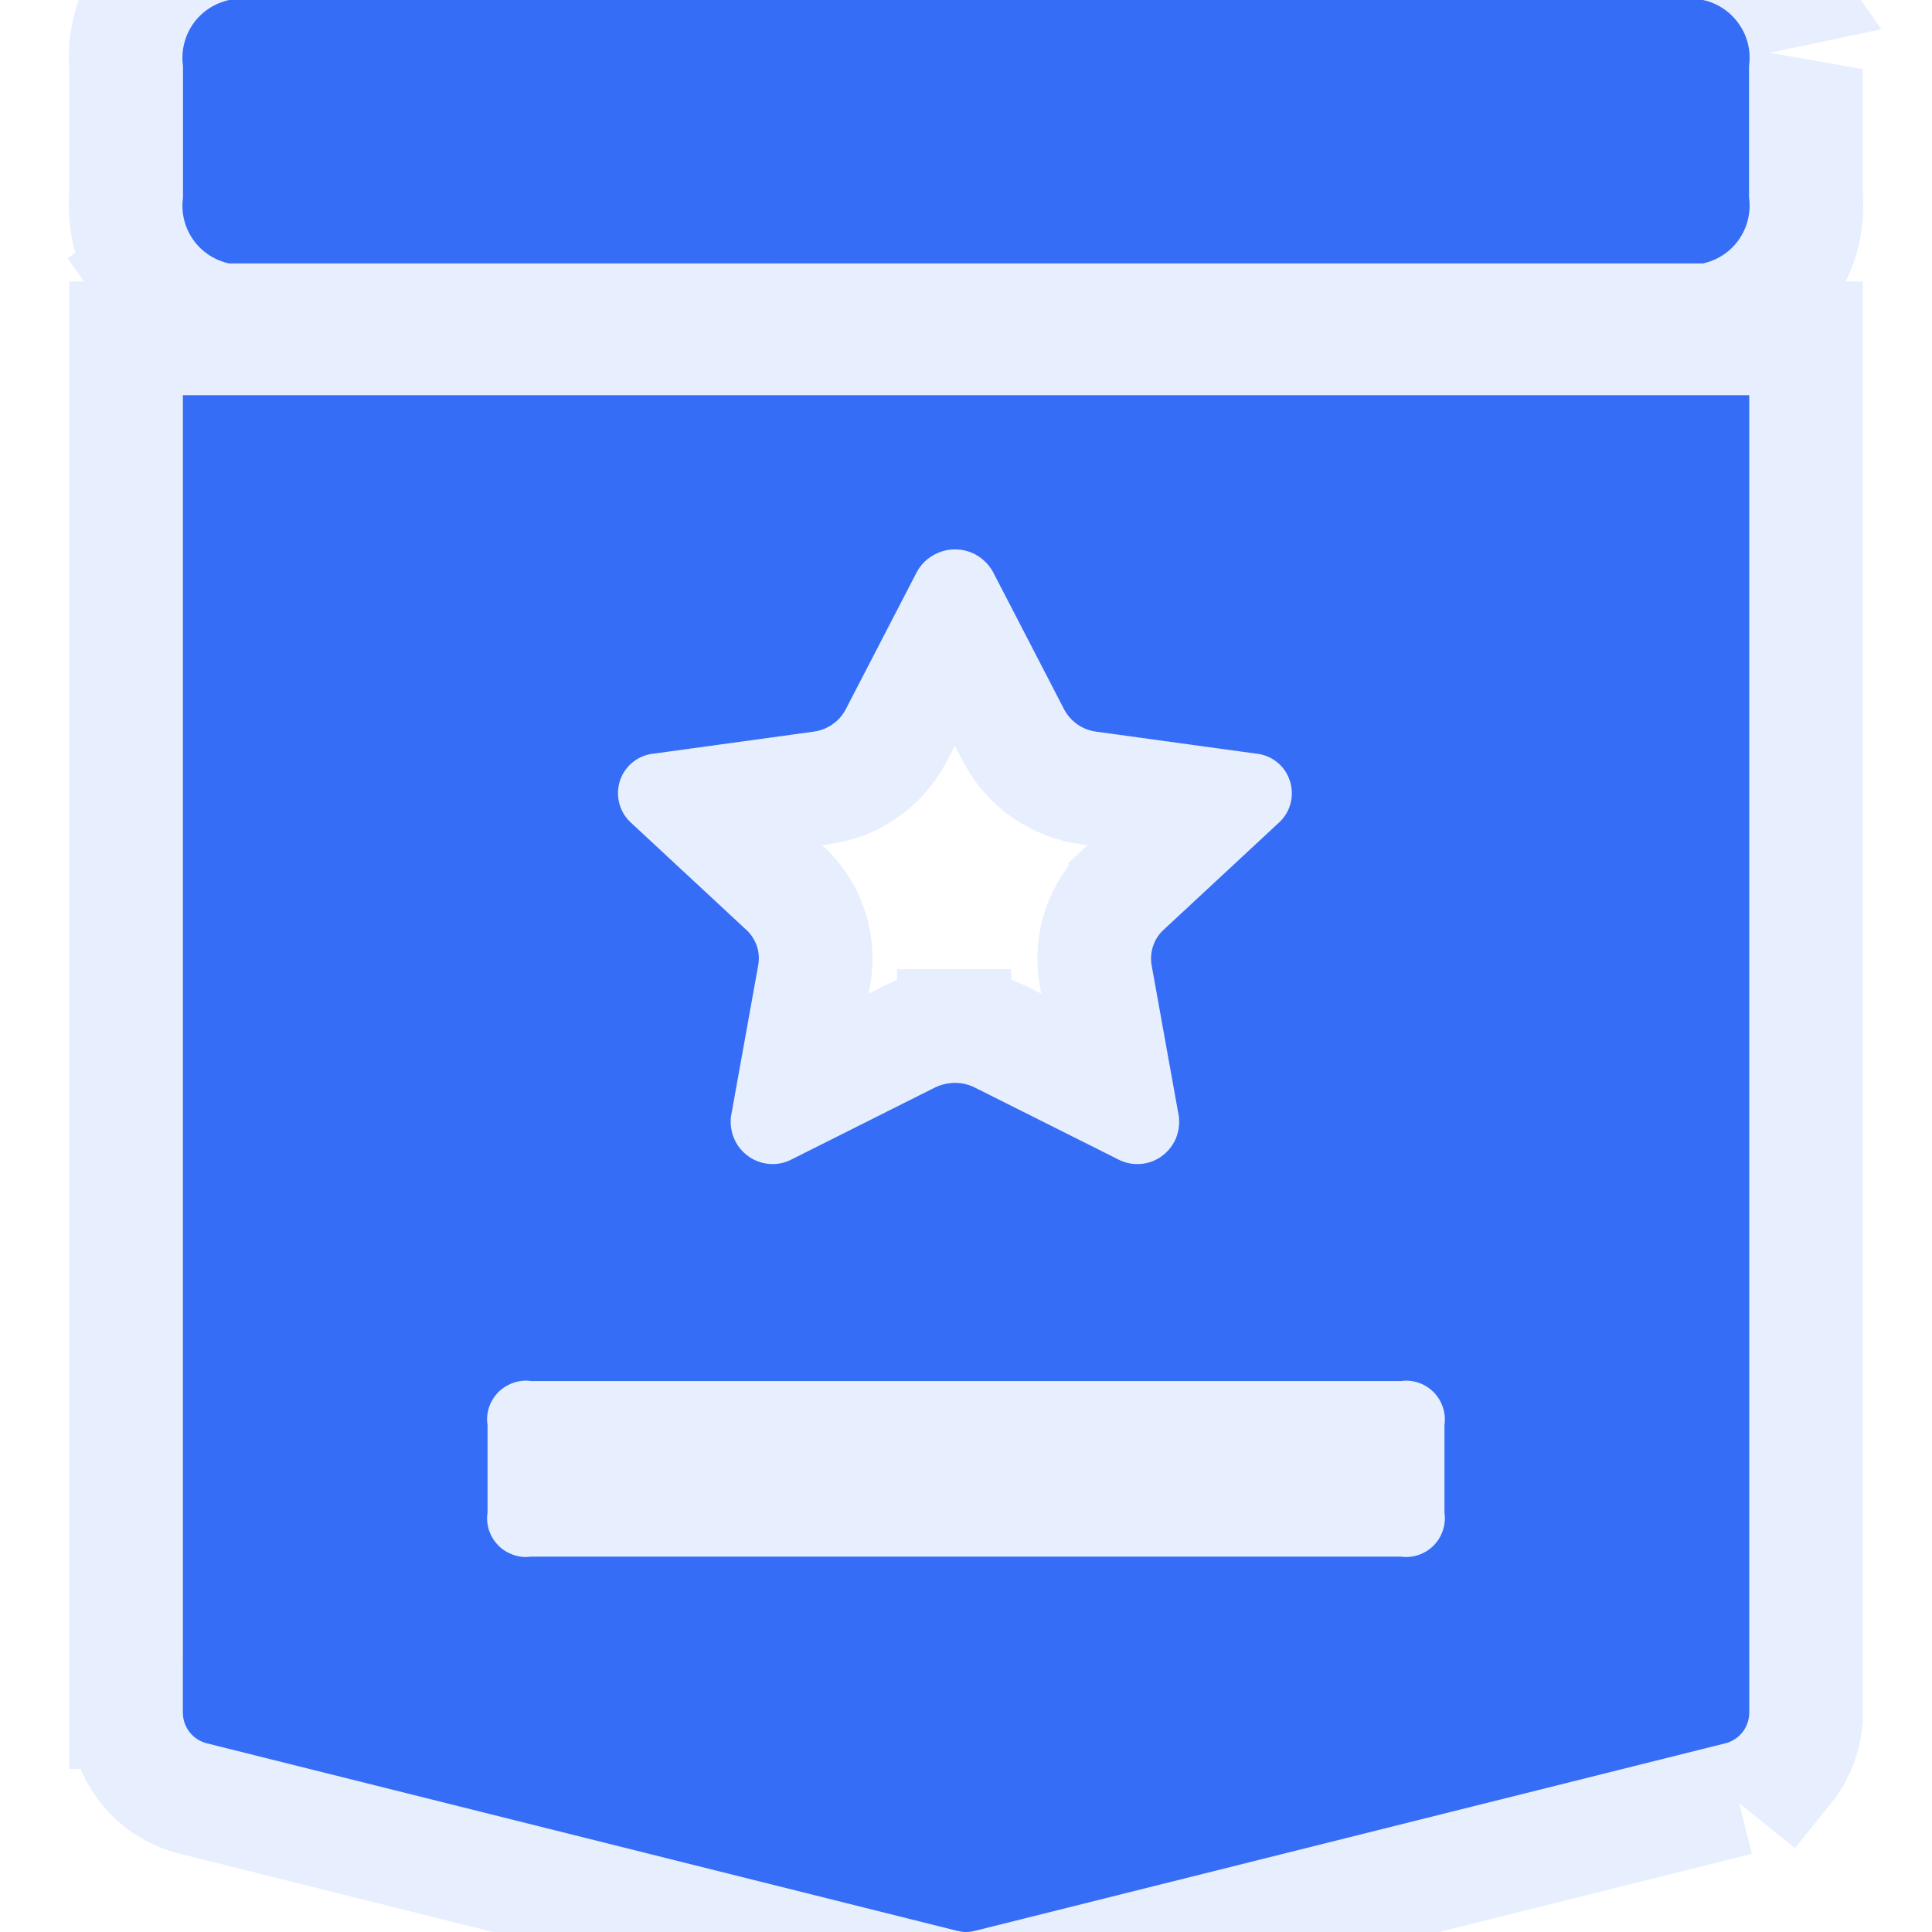 <svg width="17" height="17" viewBox="0 0 17 17" fill="none" xmlns="http://www.w3.org/2000/svg">
<g id="&#229;&#155;&#173;&#229;&#140;&#186;&#230;&#148;&#191;&#231;&#173;&#150; 1" clip-path="url(#clip0_632_2934)">
<g id="Vector">
<path d="M8.427 16.991L1.825 15.341C1.764 15.327 1.71 15.293 1.671 15.245C1.632 15.196 1.61 15.136 1.609 15.074V3.477H15.392V15.074C15.391 15.136 15.369 15.196 15.33 15.245C15.291 15.293 15.237 15.327 15.176 15.341L8.574 16.991C8.55 16.997 8.525 17 8.5 17C8.476 17 8.451 16.997 8.427 16.991ZM4.29 12.538V13.311C4.282 13.363 4.287 13.416 4.303 13.466C4.32 13.516 4.348 13.561 4.385 13.599C4.421 13.636 4.467 13.664 4.516 13.681C4.566 13.699 4.619 13.704 4.671 13.697H12.328C12.38 13.704 12.433 13.699 12.483 13.682C12.533 13.665 12.578 13.636 12.615 13.599C12.652 13.561 12.68 13.516 12.696 13.466C12.713 13.416 12.717 13.363 12.71 13.311V12.538C12.717 12.486 12.713 12.433 12.696 12.383C12.68 12.333 12.652 12.288 12.615 12.25C12.578 12.213 12.533 12.184 12.483 12.167C12.433 12.15 12.38 12.145 12.328 12.152H4.671C4.619 12.145 4.566 12.15 4.516 12.168C4.467 12.185 4.422 12.213 4.385 12.25C4.348 12.288 4.32 12.333 4.303 12.383C4.287 12.433 4.282 12.486 4.29 12.538ZM8.577 9.569L9.834 10.199C9.887 10.228 9.947 10.243 10.008 10.243C10.082 10.243 10.155 10.221 10.216 10.178C10.272 10.139 10.316 10.086 10.344 10.024C10.371 9.961 10.381 9.893 10.373 9.825L10.133 8.492C10.123 8.435 10.128 8.377 10.147 8.322C10.165 8.268 10.197 8.219 10.24 8.18L11.256 7.236C11.306 7.19 11.341 7.13 11.357 7.064C11.373 6.999 11.37 6.93 11.348 6.866C11.327 6.802 11.287 6.745 11.234 6.704C11.181 6.662 11.117 6.637 11.05 6.631L9.645 6.438C9.587 6.43 9.53 6.409 9.482 6.375C9.433 6.341 9.393 6.297 9.365 6.245L8.737 5.032C8.704 4.972 8.655 4.922 8.597 4.887C8.538 4.852 8.471 4.834 8.402 4.834C8.334 4.834 8.267 4.853 8.208 4.888C8.149 4.922 8.101 4.972 8.068 5.032L7.44 6.245C7.412 6.297 7.372 6.342 7.323 6.375C7.274 6.409 7.218 6.43 7.159 6.438L5.755 6.631C5.688 6.637 5.624 6.662 5.571 6.704C5.518 6.746 5.478 6.802 5.456 6.866C5.435 6.93 5.432 6.999 5.448 7.064C5.464 7.13 5.499 7.19 5.549 7.236L6.565 8.18C6.608 8.219 6.64 8.268 6.659 8.322C6.678 8.377 6.682 8.435 6.672 8.492L6.432 9.825C6.424 9.893 6.434 9.961 6.462 10.024C6.489 10.086 6.534 10.139 6.59 10.178C6.651 10.22 6.724 10.243 6.798 10.243C6.859 10.243 6.918 10.228 6.971 10.199L8.227 9.569C8.281 9.543 8.341 9.529 8.401 9.528C8.462 9.528 8.523 9.542 8.577 9.569ZM2.016 2.318C1.888 2.291 1.774 2.216 1.699 2.108C1.624 2.001 1.592 1.869 1.61 1.739V0.58C1.592 0.45 1.624 0.318 1.699 0.21C1.774 0.103 1.887 0.028 2.016 0L14.985 0C15.114 0.028 15.226 0.103 15.301 0.211C15.377 0.318 15.408 0.45 15.39 0.58V1.739C15.408 1.869 15.376 2 15.301 2.108C15.226 2.215 15.113 2.29 14.985 2.318H2.016Z" fill="#356DF6"/>
<path d="M1.109 15.074H1.109V3.477V2.977H1.609H15.392H15.892V3.477V15.074V15.081H15.892C15.889 15.255 15.829 15.423 15.719 15.559C15.719 15.559 15.719 15.559 15.719 15.559L15.33 15.245C15.291 15.293 15.237 15.327 15.176 15.341L1.109 15.074ZM1.109 15.074L1.109 15.081M1.109 15.074L1.109 15.081M1.109 15.081C1.112 15.255 1.172 15.423 1.282 15.559M1.109 15.081L1.282 15.559M8.398 9.028C8.262 9.029 8.127 9.061 8.005 9.121L8.003 9.122L6.974 9.638L7.164 8.581L7.164 8.581L7.165 8.577C7.189 8.437 7.178 8.294 7.132 8.16C7.086 8.027 7.008 7.907 6.904 7.812L6.121 7.085L7.226 6.933C7.362 6.915 7.493 6.865 7.606 6.787C7.721 6.708 7.815 6.603 7.88 6.481L7.88 6.481L7.884 6.475L8.402 5.474L8.921 6.475L8.921 6.475L8.924 6.482C8.99 6.604 9.084 6.708 9.198 6.787C9.312 6.865 9.442 6.915 9.579 6.933L10.684 7.085L9.9 7.812C9.9 7.813 9.9 7.813 9.9 7.813C9.797 7.908 9.719 8.028 9.674 8.16C9.628 8.294 9.616 8.436 9.64 8.575L9.64 8.575L9.641 8.581L9.831 9.638L8.801 9.122L8.801 9.122C8.676 9.06 8.538 9.028 8.398 9.028ZM8.398 9.028C8.398 9.028 8.398 9.028 8.397 9.028L8.401 9.528L8.399 9.028C8.399 9.028 8.399 9.028 8.398 9.028ZM1.962 2.818L1.91 2.807C1.659 2.753 1.437 2.606 1.29 2.395L1.699 2.108L1.29 2.395C1.15 2.195 1.086 1.952 1.11 1.71V0.608C1.086 0.366 1.15 0.123 1.29 -0.077C1.437 -0.287 1.659 -0.435 1.91 -0.489L1.963 -0.5H2.016H14.985H15.039L15.092 -0.489C15.343 -0.434 15.564 -0.286 15.711 -0.076L1.962 2.818ZM1.962 2.818H2.016M1.962 2.818H2.016M2.016 2.818H14.985H15.039M2.016 2.818H15.039M15.039 2.818L15.092 2.807M15.039 2.818L15.092 2.807M15.092 2.807C15.343 2.752 15.564 2.605 15.711 2.394C15.851 2.195 15.914 1.952 15.89 1.71V0.608L15.092 2.807ZM1.282 15.559C1.39 15.693 1.539 15.787 1.707 15.827M1.282 15.559L1.707 15.827M1.707 15.827L8.305 17.476L1.707 15.827ZM8.696 17.476L15.294 15.827L8.696 17.476ZM4.79 12.652H12.21V13.197H4.79V12.652ZM11.02 6.977L11.02 6.977L11.02 6.977ZM4.627 12.49L4.627 12.49L4.627 12.49Z" stroke="#356DF6" stroke-opacity="0.12"/>
</g>
</g>
<defs>
<clipPath id="clip0_632_2934">
<rect width="17" height="17" fill="white"/>
</clipPath>
</defs>
</svg>
